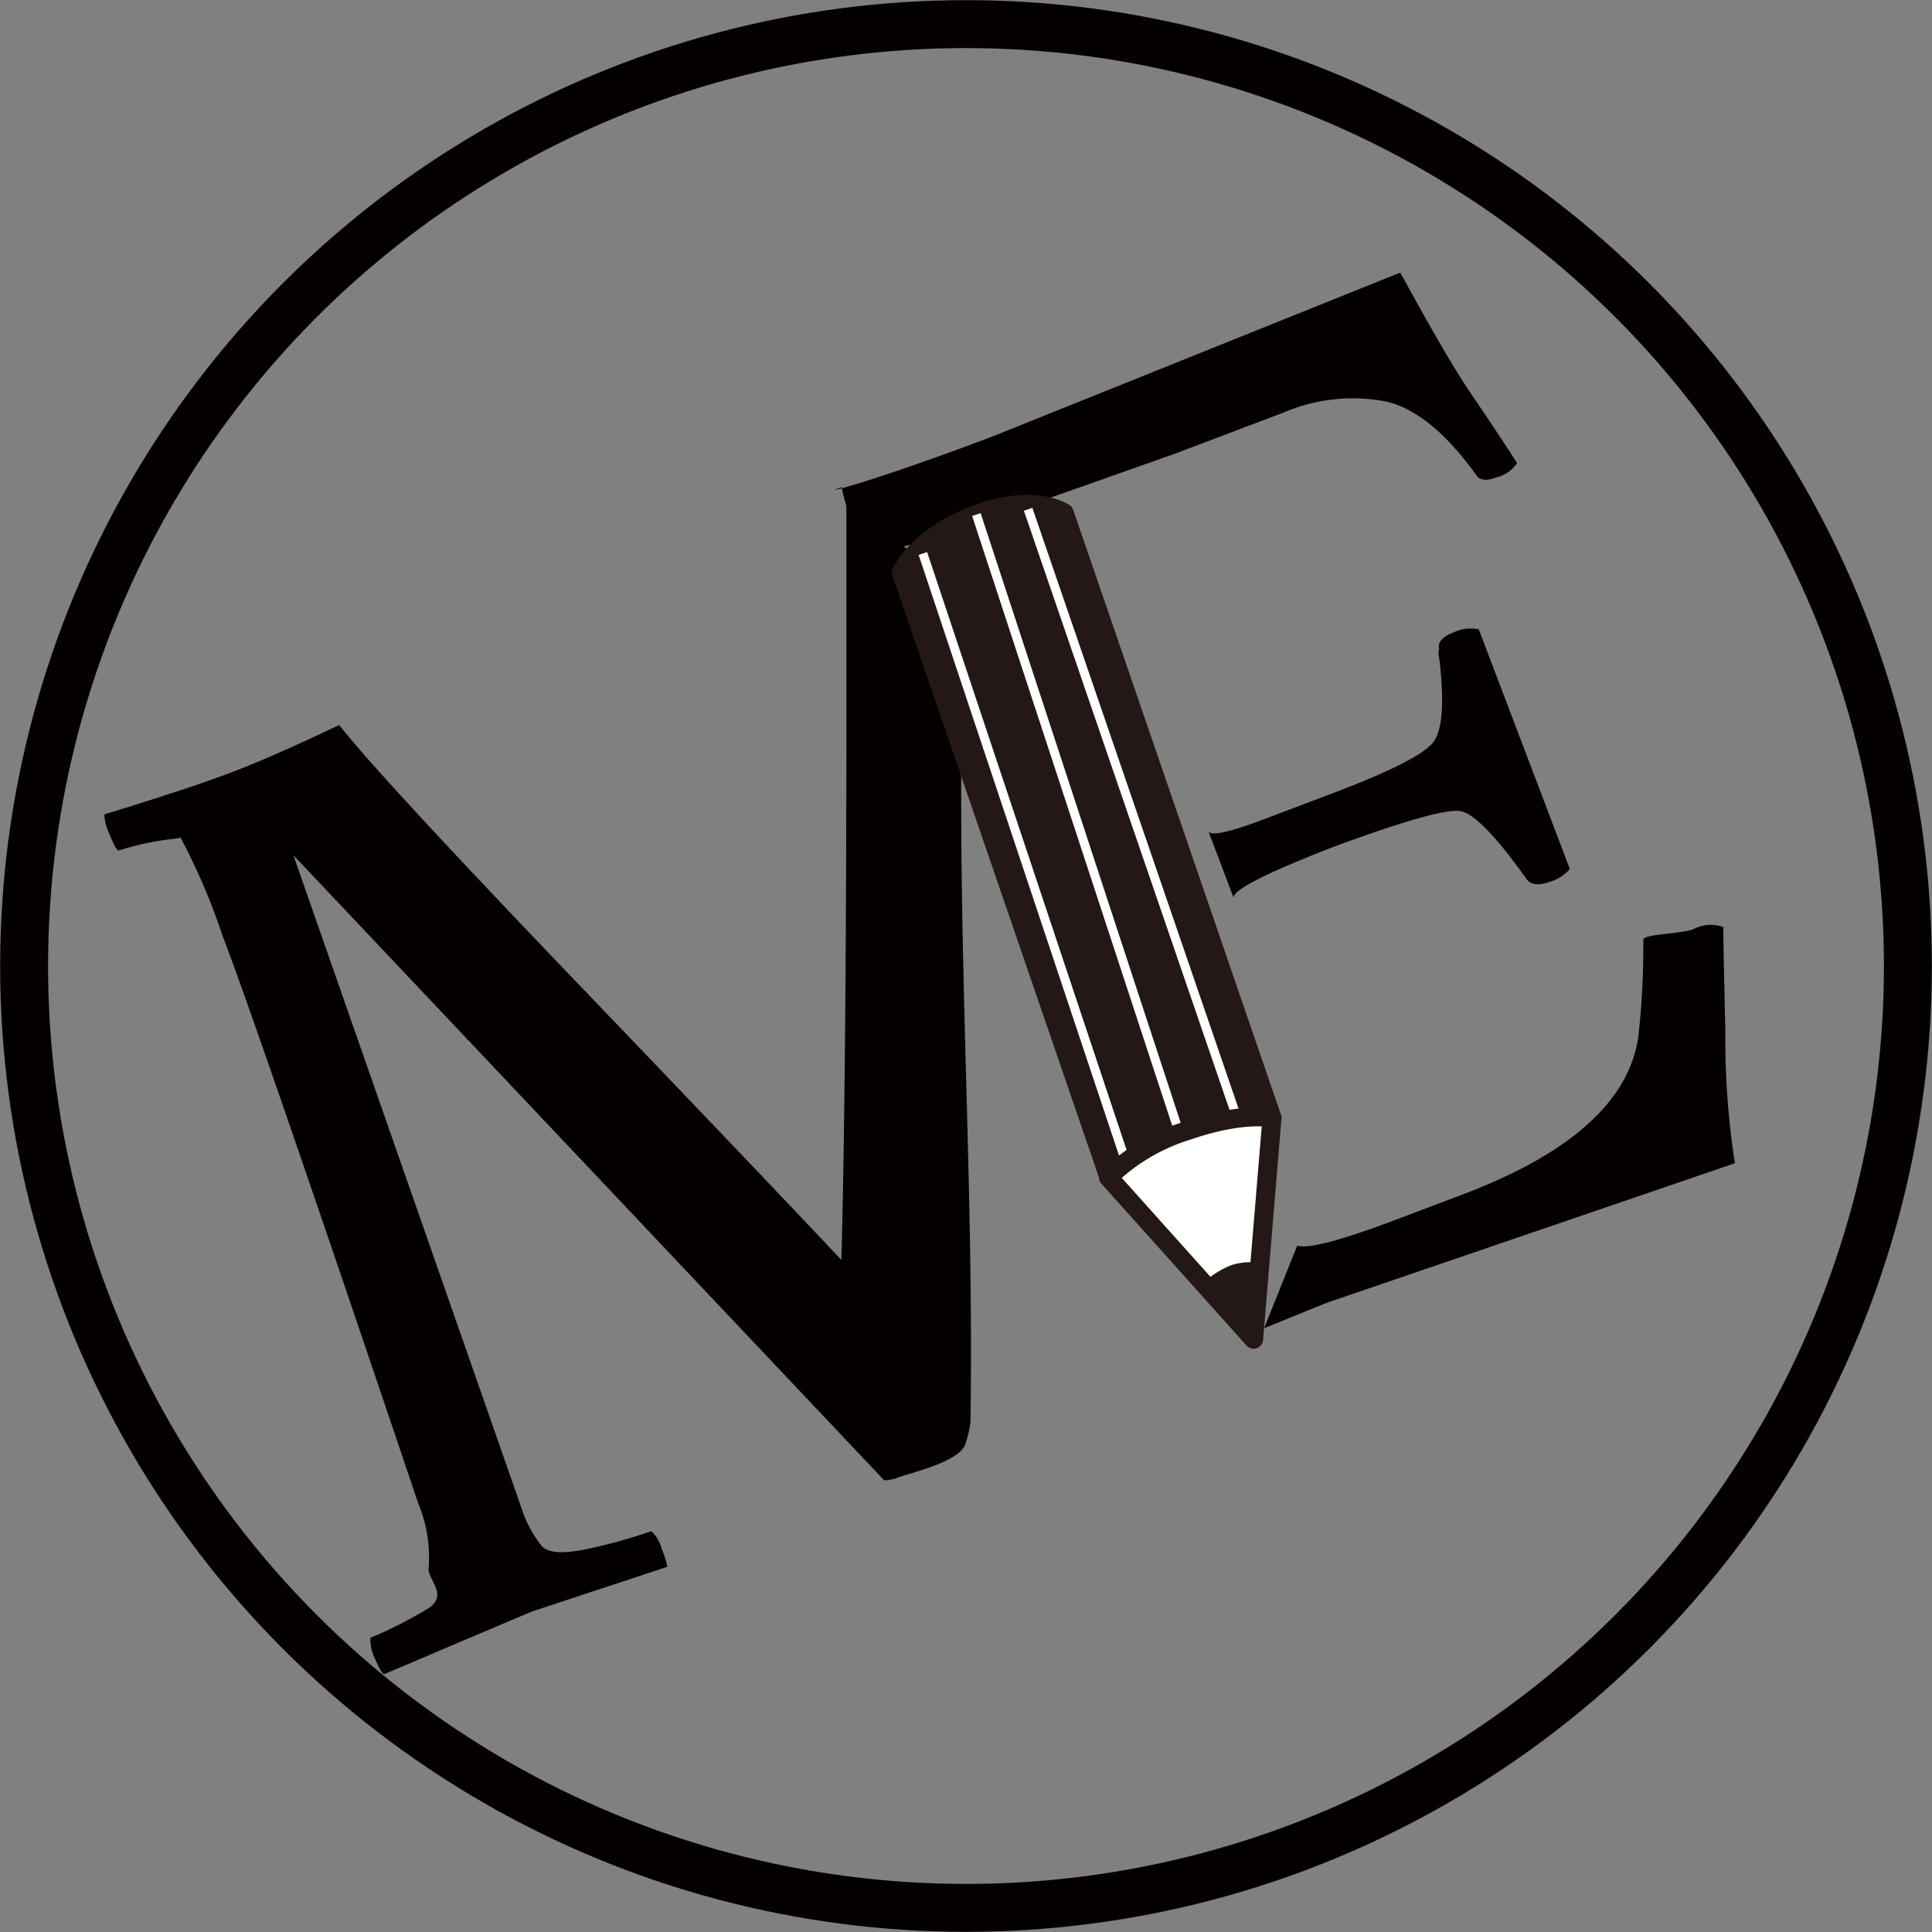 <svg xmlns="http://www.w3.org/2000/svg" viewBox="0 0 120.98 120.98"><rect x="0" y="0" width="120.98" height="120.98" fill="#808080" stroke="none"/><defs><style>.cls-1{fill:#040000;}.cls-2,.cls-5{fill:#231815;}.cls-2,.cls-4{stroke:#231815;stroke-linecap:round;stroke-linejoin:round;stroke-width:1.19px;}.cls-3,.cls-6{fill:none;}.cls-3{stroke:#fff;stroke-width:0.56px;}.cls-4{fill:#fff;}.cls-6{stroke:#040000;stroke-miterlimit:10;stroke-width:3px;}</style></defs><title>アセット 1</title><g id="レイヤー_2" data-name="レイヤー 2"><g id="レイヤー_1-2" data-name="レイヤー 1"><path class="cls-1" d="M62,38.18a35.38,35.38,0,0,0-1.75,4.67c-.33,17,.75,30.88.52,46.17a6.6,6.6,0,0,1-.29,1.31c-.29,1.3-4,2-4.35,2.24a4.08,4.08,0,0,1-.76.13l-37-39.15L32.67,94.48a7.48,7.48,0,0,0,1.25,2.33c.42.47,1.46.51,3.1.13a31.79,31.79,0,0,0,3.76-1.06,2.23,2.23,0,0,1,.64,1.06,6.51,6.51,0,0,1,.37,1.17l-8.44,2.79q-.32.12-9.3,3.94c-.13-.06-.31-.37-.55-.93a2.84,2.84,0,0,1-.31-1.35,26.31,26.31,0,0,0,3.55-1.8c1.47-.86-.07-1.9.11-2.65a8.93,8.93,0,0,0-.67-4Q16,63.93,13.94,58.61a39.55,39.55,0,0,0-2.55-6c-.36-.43,1-.3-.53-.08a17.29,17.29,0,0,0-3.43.73c-.1,0-.29-.31-.56-1A3.17,3.17,0,0,1,6.53,51q5.62-1.73,8-2.65c1.62-.61,3.85-1.59,6.71-2.95q2.5,3.21,15.33,16.59T53.72,80c.17.15-1.31,1.37-1.17,1.32S53,69,53,44.77L53,31.58"/><path class="cls-1" d="M81.23,78c.86.27,3.6-.64,6.73-1.83l3.78-1.43q10-3.83,10.85-9.83a49.28,49.28,0,0,0,.31-6.06c0-.37,2.32-.35,3.15-.67a2.3,2.3,0,0,1,1.86-.13q0,1,.13,6.55a50,50,0,0,0,.6,8.24L83.05,81.59l-3.89,1.58M75.67,52.05c.12.33,1.33.07,3.61-.8l4.2-1.59q5.42-2.05,6.28-3.2t.36-5.27a1,1,0,0,1,0-.58c-.1-.4.2-.73.88-1a2.49,2.49,0,0,1,1.6-.2l5.7,15a2.47,2.47,0,0,1-1.24.8c-.67.25-1.14.21-1.43-.11Q92.72,51,91.44,50.79T83.58,53Q77,55.55,77.26,56.25M57.92,33.94a21.8,21.8,0,0,0-3.45.9,3,3,0,0,1-.71-1.12,15.3,15.3,0,0,1-1.06-3.21c-1.65.55,1.75-.26,9.53-3.21L87.68,17.07c.83,1.48,2.9,5.33,4.44,7.59S94.6,28.38,95,29a2.14,2.14,0,0,1-1.25.88q-1,.39-1.32-.15-2.89-4-5.7-4.6a11,11,0,0,0-6.37.71l-6.84,2.59"/><path class="cls-2" d="M79.65,70,69.44,73.72l-13-37.87s1-2.26,4.68-3.63,5.52-.1,5.52-.1Z"/><line class="cls-3" x1="70.67" y1="73.27" x2="57.79" y2="34.66"/><line class="cls-3" x1="74.19" y1="71.99" x2="61.14" y2="32.22"/><line class="cls-3" x1="77.7" y1="70.7" x2="64.38" y2="31.89"/><path class="cls-4" d="M74.41,70.78a12.31,12.31,0,0,0-5,2.94l9.09,10.14L79.65,70S77.84,69.6,74.41,70.78Z"/><path class="cls-5" d="M75.4,80.28a5.69,5.69,0,0,1,1.74-1.07,4.1,4.1,0,0,1,1.78-.13l-.39,4.78Z"/><circle class="cls-6" cx="60.49" cy="60.49" r="58.98"/></g></g></svg>